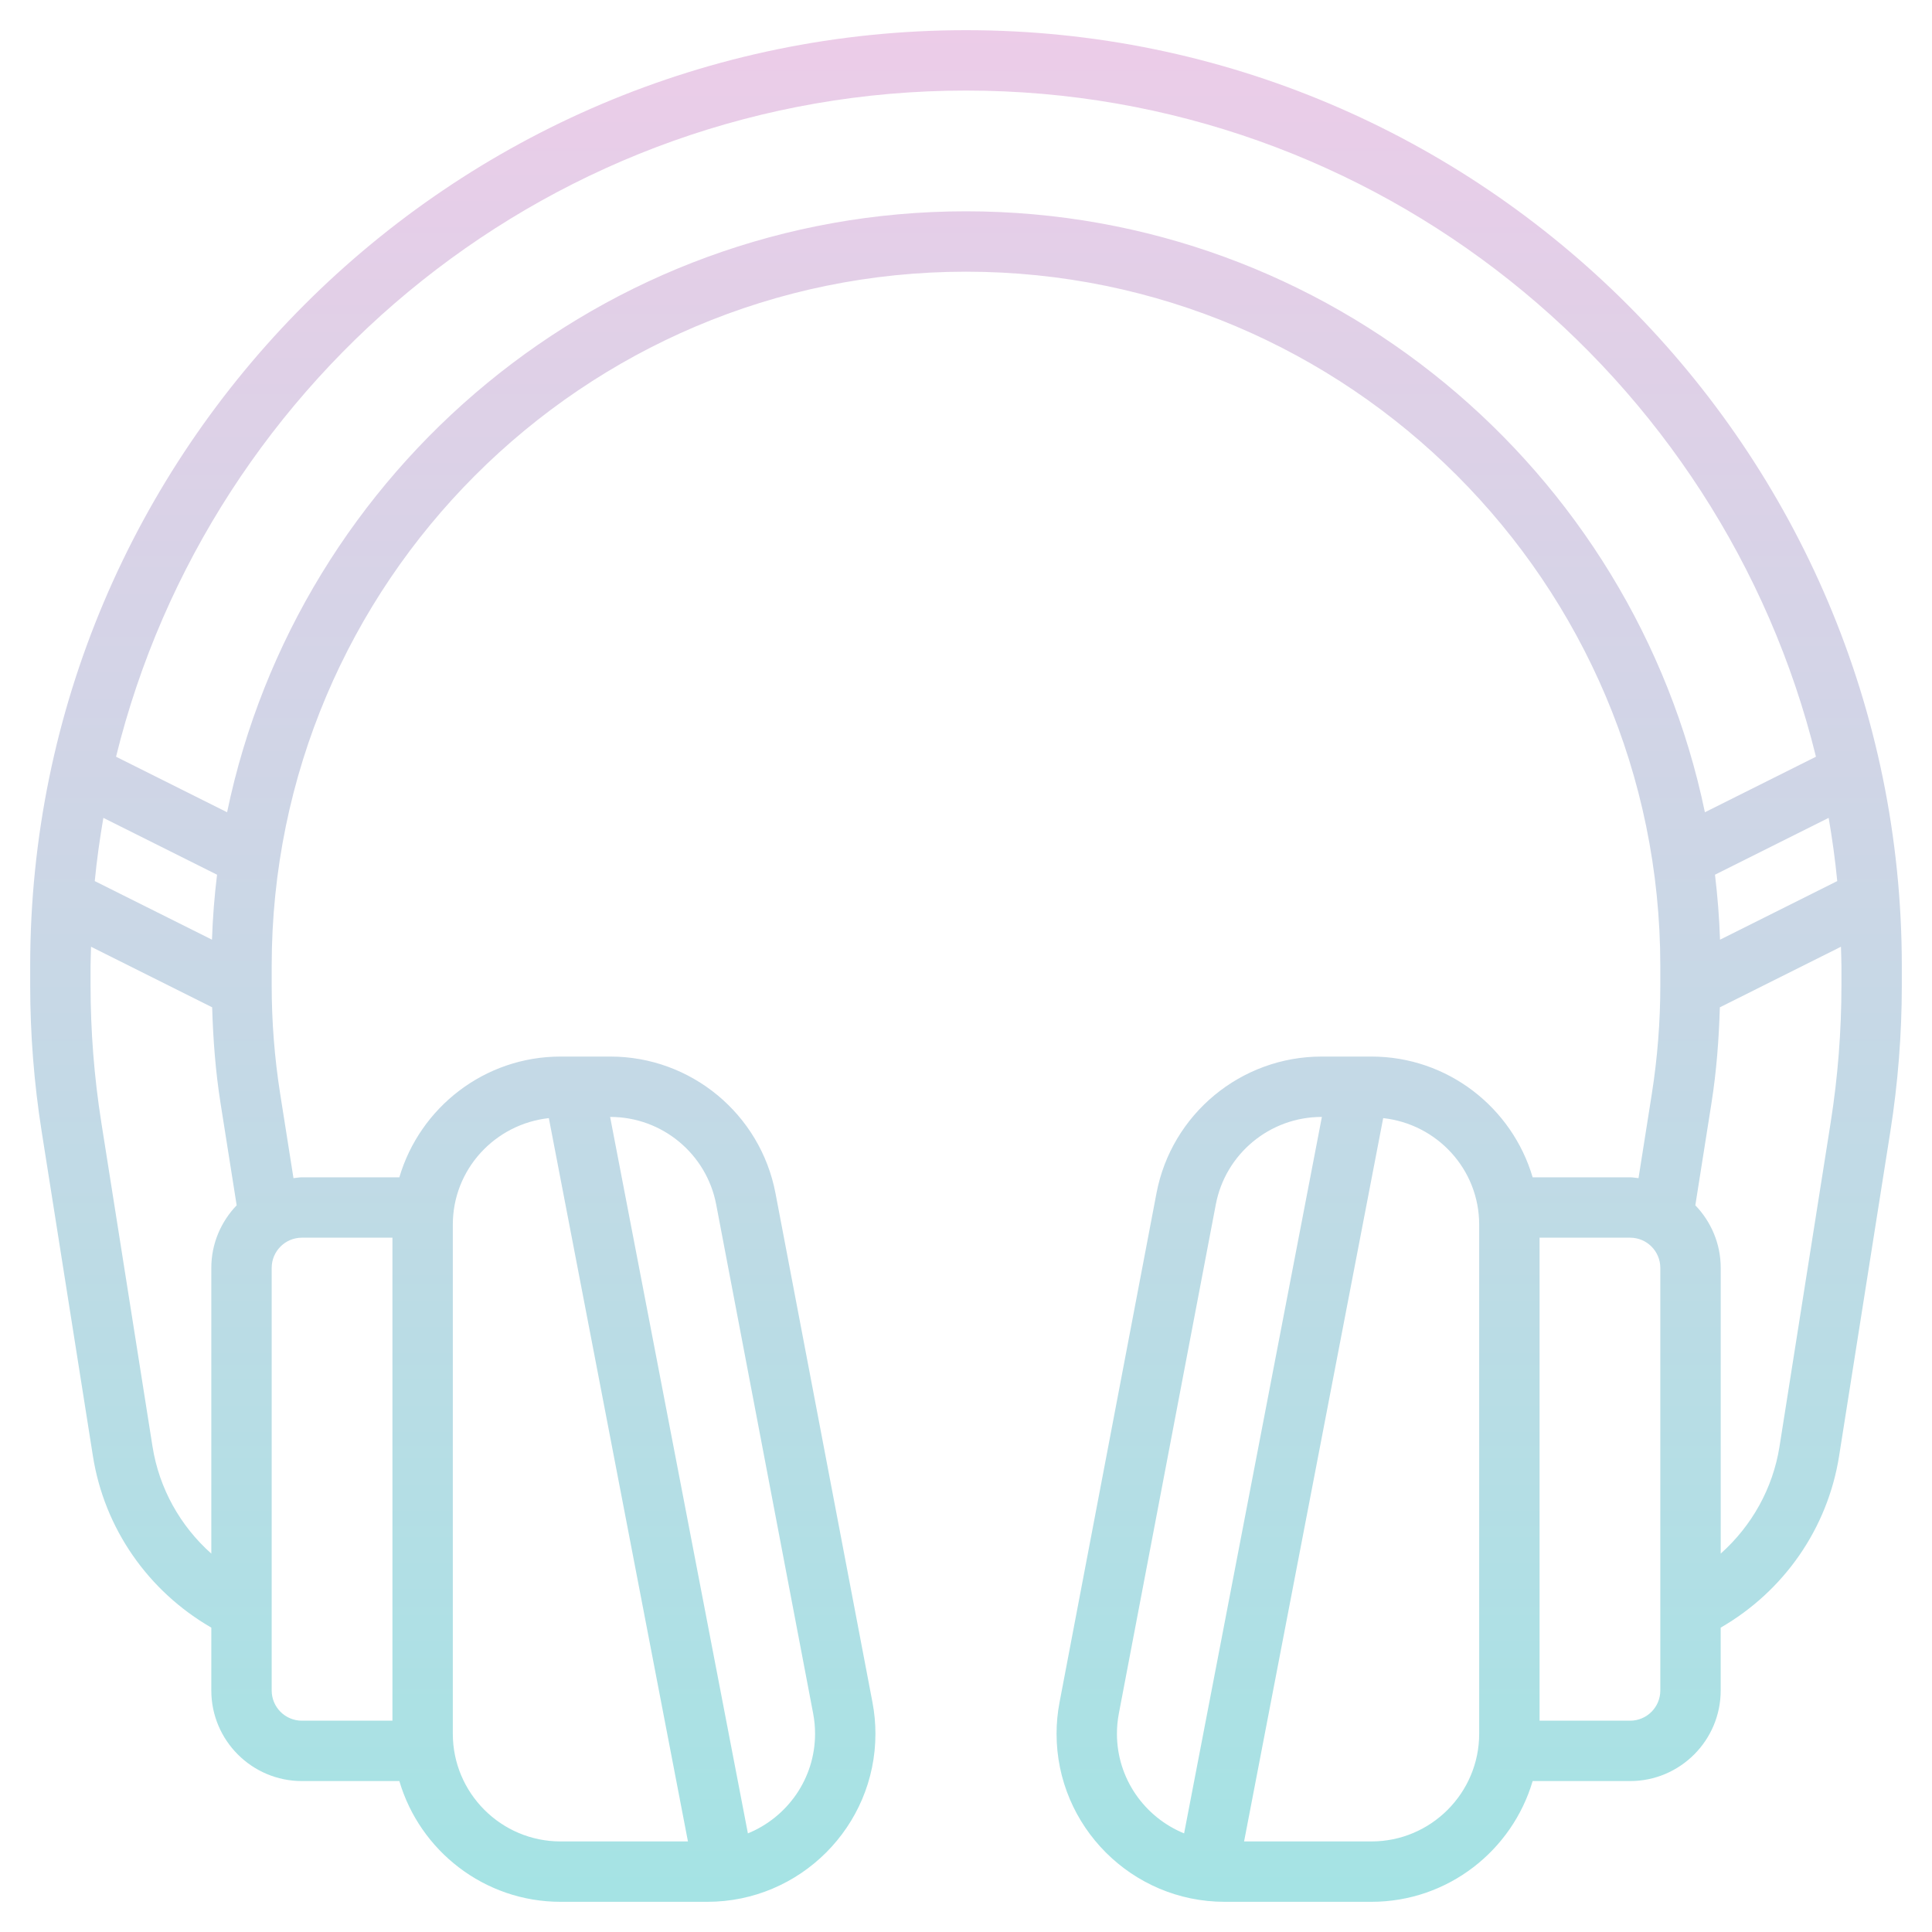 <svg xmlns="http://www.w3.org/2000/svg" xmlns:xlink="http://www.w3.org/1999/xlink"  version="1.1" width="512" height="512" x="0" y="0" viewBox="0 0 64 64" style="enable-background:new 0 0 512 512" xml:space="preserve" class=""><g><linearGradient id="SVGID_1_" gradientUnits="userSpaceOnUse" x1="32" x2="32" y1="63" y2="1"><stop stop-opacity="1" stop-color="#a5e3e4" offset="0.006"/><stop stop-opacity="1" stop-color="#eccce8" offset="1"/></linearGradient><path d="m32 1c-17.094 0-31 13.906-31 31v.646c0 1.612.128 3.238.38 4.835l1.697 10.748c.379 2.406 1.833 4.482 3.923 5.688v2.083c0 1.654 1.346 3 3 3h3.229c.679 2.308 2.814 4 5.34 4h4.863c3.07 0 5.568-2.498 5.568-5.568 0-.348-.033-.698-.099-1.043l-3.212-16.861c-.499-2.624-2.799-4.528-5.469-4.528h-1.651c-2.525 0-4.66 1.692-5.34 4h-3.229c-.095 0-.185.019-.278.028l-.441-2.794c-.186-1.182-.281-2.39-.281-3.588v-.646c0-12.683 10.317-23 23-23s23 10.317 23 23v.646c0 1.198-.095 2.405-.281 3.587l-.441 2.795c-.093-.009-.183-.028-.278-.028h-3.229c-.679-2.308-2.814-4-5.34-4h-1.651c-2.67 0-4.971 1.904-5.47 4.526l-3.211 16.864c-.066.343-.099.694-.099 1.042 0 3.07 2.498 5.568 5.568 5.568h4.863c2.525 0 4.66-1.692 5.34-4h3.229c1.654 0 3-1.346 3-3v-2.083c2.09-1.205 3.544-3.282 3.923-5.687l1.697-10.748c.252-1.597.38-3.223.38-4.835v-.647c0-17.094-13.906-31-31-31zm-8.275 38.901 3.212 16.861c.042.222.063.447.063.67 0 1.492-.922 2.769-2.225 3.301l-4.564-23.733h.009c1.711 0 3.185 1.22 3.505 2.901zm-8.725.667c0-1.835 1.397-3.333 3.181-3.529l4.608 23.961h-4.22c-1.968 0-3.569-1.601-3.569-3.568zm22 16.864c0-.223.021-.447.063-.668l3.212-16.864c.319-1.681 1.794-2.9 3.505-2.9h.009l-4.564 23.733c-1.303-.532-2.225-1.809-2.225-3.301zm12 0c0 1.967-1.601 3.568-3.568 3.568h-4.22l4.608-23.961c1.783.196 3.18 1.694 3.18 3.529zm-41.978-26.304-3.883-1.941c.068-.706.167-1.403.285-2.094l3.766 1.883c-.087.709-.143 1.427-.168 2.152zm-1.97 16.789-1.698-10.748c-.235-1.493-.354-3.015-.354-4.523v-.646c0-.214.012-.425.016-.638l4.012 2.006c.031 1.064.112 2.13.278 3.179l.534 3.38c-.517.539-.84 1.268-.84 2.073v9.466c-1.026-.914-1.728-2.157-1.948-3.549zm7.948-6.917v16h-3c-.552 0-1-.448-1-1v-14c0-.552.448-1 1-1zm19-34c-12.04 0-22.118 8.556-24.477 19.907l-3.679-1.84c3.117-12.653 14.555-22.067 28.156-22.067s25.04 9.414 28.156 22.067l-3.679 1.84c-2.359-11.351-12.437-19.907-24.477-19.907zm28.861 22.187-3.883 1.942c-.025-.726-.081-1.444-.167-2.153l3.766-1.883c.118.691.216 1.388.284 2.094zm-5.861 26.813c0 .552-.448 1-1 1h-3v-16h3c.552 0 1 .448 1 1zm6-23.354c0 1.508-.119 3.029-.354 4.522l-1.697 10.748c-.22 1.392-.923 2.635-1.948 3.549v-9.465c0-.805-.323-1.534-.841-2.073l.534-3.381c.166-1.048.247-2.114.278-3.177l4.012-2.007c.004.213.016.424.016.638z" fill="url(#SVGID_1_)" data-original="url(#SVGID_1_)"/></g></svg>